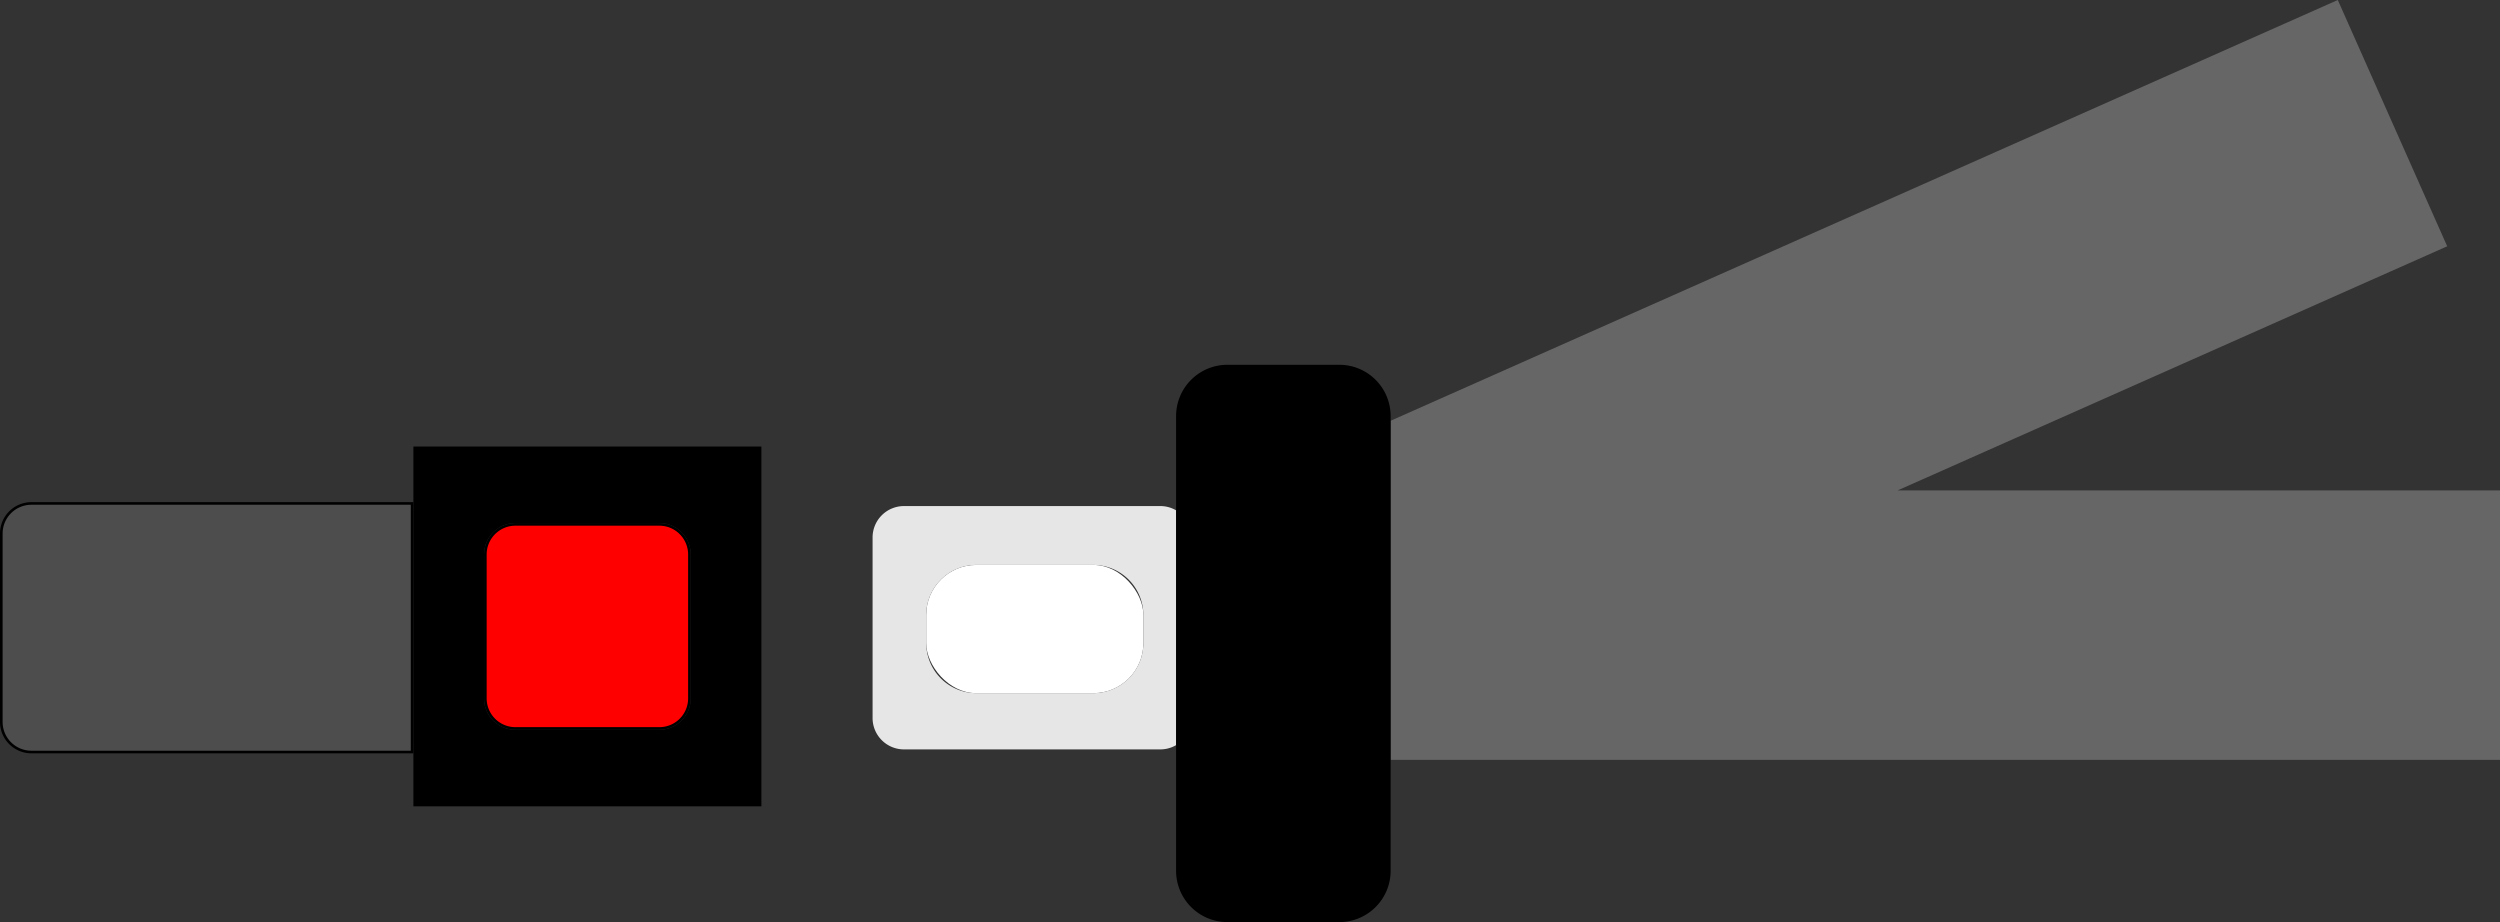 <svg xmlns="http://www.w3.org/2000/svg" viewBox="0 0 955.5 352.42"><rect x="0" y="0" width="955.5" height="352.42" fill="#333333" stroke="none"/><defs><style>.cls-1{fill:#4d4d4d;}.cls-2{fill:red;}.cls-3{fill:#666;}.cls-4{fill:#e6e6e6;}.cls-5{fill:#fff;}</style></defs><title>icon2</title><g id="buckle"><path class="cls-1" d="M267,419.5A11.51,11.51,0,0,1,255.5,408V336A11.51,11.51,0,0,1,267,324.5H412.5v95Z" transform="translate(-255 -132.08)"/><path d="M412,325v94H267a11,11,0,0,1-11-11V336a11,11,0,0,1,11-11H412m1-1H267a12,12,0,0,0-12,12v72a12,12,0,0,0,12,12H413V324Z" transform="translate(-255 -132.08)"/><path d="M413.5,439.75V303.25h132v136.5ZM452,331.5A12.52,12.52,0,0,0,439.5,344v55A12.52,12.52,0,0,0,452,411.5h55A12.52,12.52,0,0,0,519.5,399V344A12.52,12.52,0,0,0,507,331.5Z" transform="translate(-255 -132.08)"/><path d="M545,303.75v135.5H414V303.75H545M452,412h55a13,13,0,0,0,13-13V344a13,13,0,0,0-13-13H452a13,13,0,0,0-13,13v55a13,13,0,0,0,13,13m94-109.25H413v137.5H546V302.75ZM452,411a12,12,0,0,1-12-12V344a12,12,0,0,1,12-12h55a12,12,0,0,1,12,12v55a12,12,0,0,1-12,12Z" transform="translate(-255 -132.08)"/><rect class="cls-2" x="185.5" y="200.42" width="78" height="78" rx="11.5" ry="11.5"/><path d="M507,333a11,11,0,0,1,11,11v55a11,11,0,0,1-11,11H452a11,11,0,0,1-11-11V344a11,11,0,0,1,11-11h55m0-1H452a12,12,0,0,0-12,12v55a12,12,0,0,0,12,12h55a12,12,0,0,0,12-12V344a12,12,0,0,0-12-12Z" transform="translate(-255 -132.08)"/></g><g id="belt"><polygon class="cls-3" points="955.5 187.42 725.3 187.42 935.32 94.13 893.5 0 531.5 160.81 531.5 290.42 955.5 290.42 955.5 187.42"/><path class="cls-4" d="M698.5,325.5h-98a12,12,0,0,0-12,12v69a12,12,0,0,0,12,12h98a11.9,11.9,0,0,0,6-1.63V327.13A11.9,11.9,0,0,0,698.5,325.5ZM692,377.88A19.17,19.17,0,0,1,672.88,397H628.12A19.17,19.17,0,0,1,609,377.88V367.12A19.17,19.17,0,0,1,628.12,348h44.76A19.17,19.17,0,0,1,692,367.12Z" transform="translate(-255 -132.08)"/><path d="M786.5,292.89v-1.78a19.61,19.61,0,0,0-19.61-19.61H724.11a19.61,19.61,0,0,0-19.61,19.61V464.89a19.61,19.61,0,0,0,19.61,19.61h42.78a19.61,19.61,0,0,0,19.61-19.61v-172Z" transform="translate(-255 -132.08)"/><rect class="cls-5" x="354" y="215.92" width="83" height="49" rx="19.12" ry="19.12"/></g></svg>
